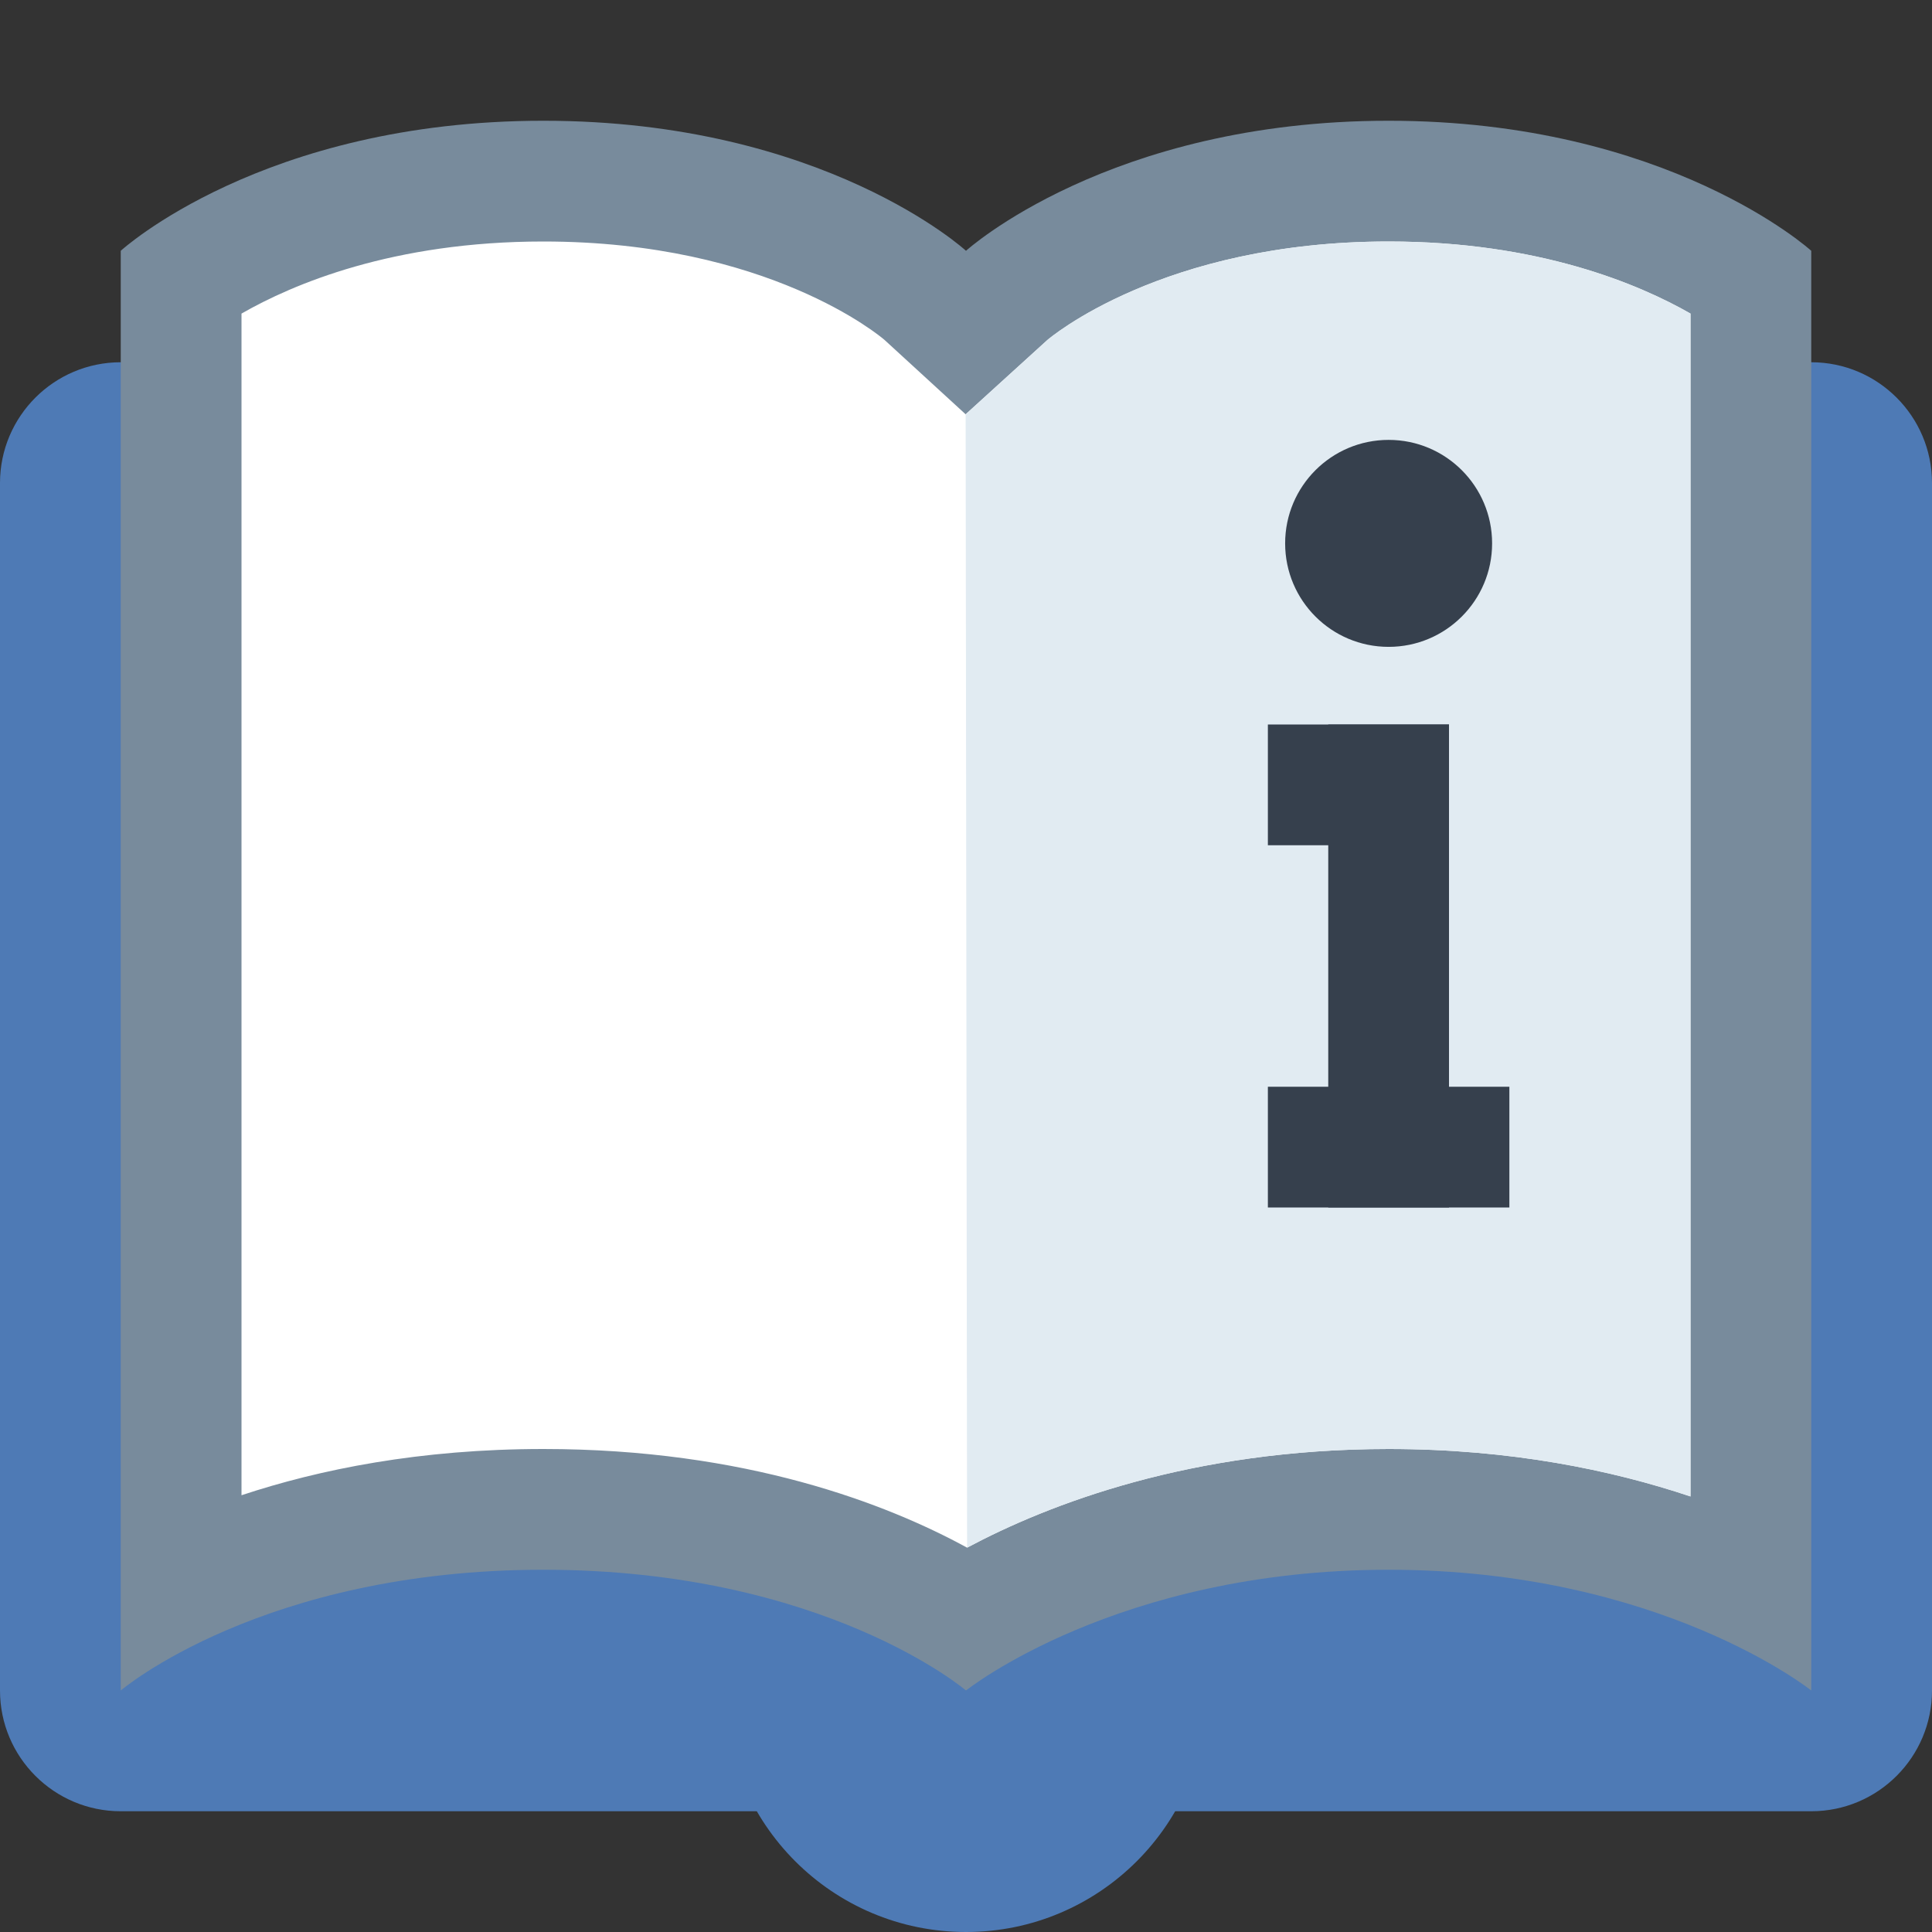 <?xml version="1.0" encoding="iso-8859-1"?><!-- Generator: Adobe Illustrator 19.2.1, SVG Export Plug-In . SVG Version: 6.00 Build 0)  --><svg xmlns="http://www.w3.org/2000/svg" xmlns:xlink="http://www.w3.org/1999/xlink" version="1.1" id="Layer_1" x="0px" y="0px" viewBox="0 0 16 16" style="enable-background:new 0 0 16 16;" xml:space="preserve" width="16" height="16">
<rect x="0" y="0" width="16" height="16" fill="#333333" stroke="none"/>
<g>
	<path style="fill:#4E7AB5;" d="M15,3H1C0.448,3,0,3.448,0,4v10c0,0.552,0.448,1,1,1h14c0.552,0,1-0.448,1-1V4   C16,3.448,15.552,3,15,3z"/>
</g>
<circle style="fill:#4E7AB5;" cx="8" cy="14" r="2"/>
<g>
	<path style="fill:#FFFFFF;" d="M8.006,13.395C7.479,13.068,6.306,12.5,4.5,12.5c-1.361,0-2.363,0.323-3,0.622V2.324   C1.872,2.068,2.882,1.5,4.5,1.5c2.079,0,3.153,0.938,3.164,0.948L8,2.748l0.336-0.301C8.345,2.44,9.43,1.5,11.5,1.5   c1.629,0,2.629,0.565,3,0.822v10.811c-0.645-0.301-1.659-0.633-3-0.633C9.741,12.5,8.543,13.072,8.006,13.395z"/>
	<g>
		<path style="fill:#788B9C;" d="M11.5,2c1.244,0,2.077,0.355,2.5,0.597v9.796C13.349,12.175,12.512,12,11.5,12    c-1.639,0-2.82,0.459-3.491,0.817C7.346,12.455,6.177,12,4.5,12c-1.022,0-1.855,0.169-2.5,0.383V2.597C2.425,2.353,3.254,2,4.5,2    c1.863,0,2.795,0.789,2.824,0.814l0.673,0.617l0.676-0.614C8.682,2.809,9.623,2,11.5,2 M11.5,1C9.184,1,8,2.077,8,2.077    S6.826,1,4.5,1S1,2.077,1,2.077V14c0,0,1.172-1,3.5-1S8,14,8,14s1.248-1,3.5-1s3.5,1,3.5,1V2.077C15,2.077,13.816,1,11.5,1L11.5,1    z"/>
	</g>
</g>
<path style="fill:#E1EBF2;" d="M14,12.393C13.349,12.175,12.512,12,11.5,12c-1.639,0-2.82,0.459-3.491,0.817L7.997,3.431  l0.676-0.615C8.682,2.809,9.623,2,11.5,2c1.244,0,2.077,0.355,2.5,0.597V12.393z"/>
<rect x="11" y="6" style="fill:#36404D;" width="1" height="4"/>
<circle style="fill:#36404D;" cx="11.5" cy="4.5" r="0.857"/>
<rect x="10.5" y="9" style="fill:#36404D;" width="2" height="1"/>
<rect x="10.5" y="6" style="fill:#36404D;" width="1.5" height="1"/>
</svg>